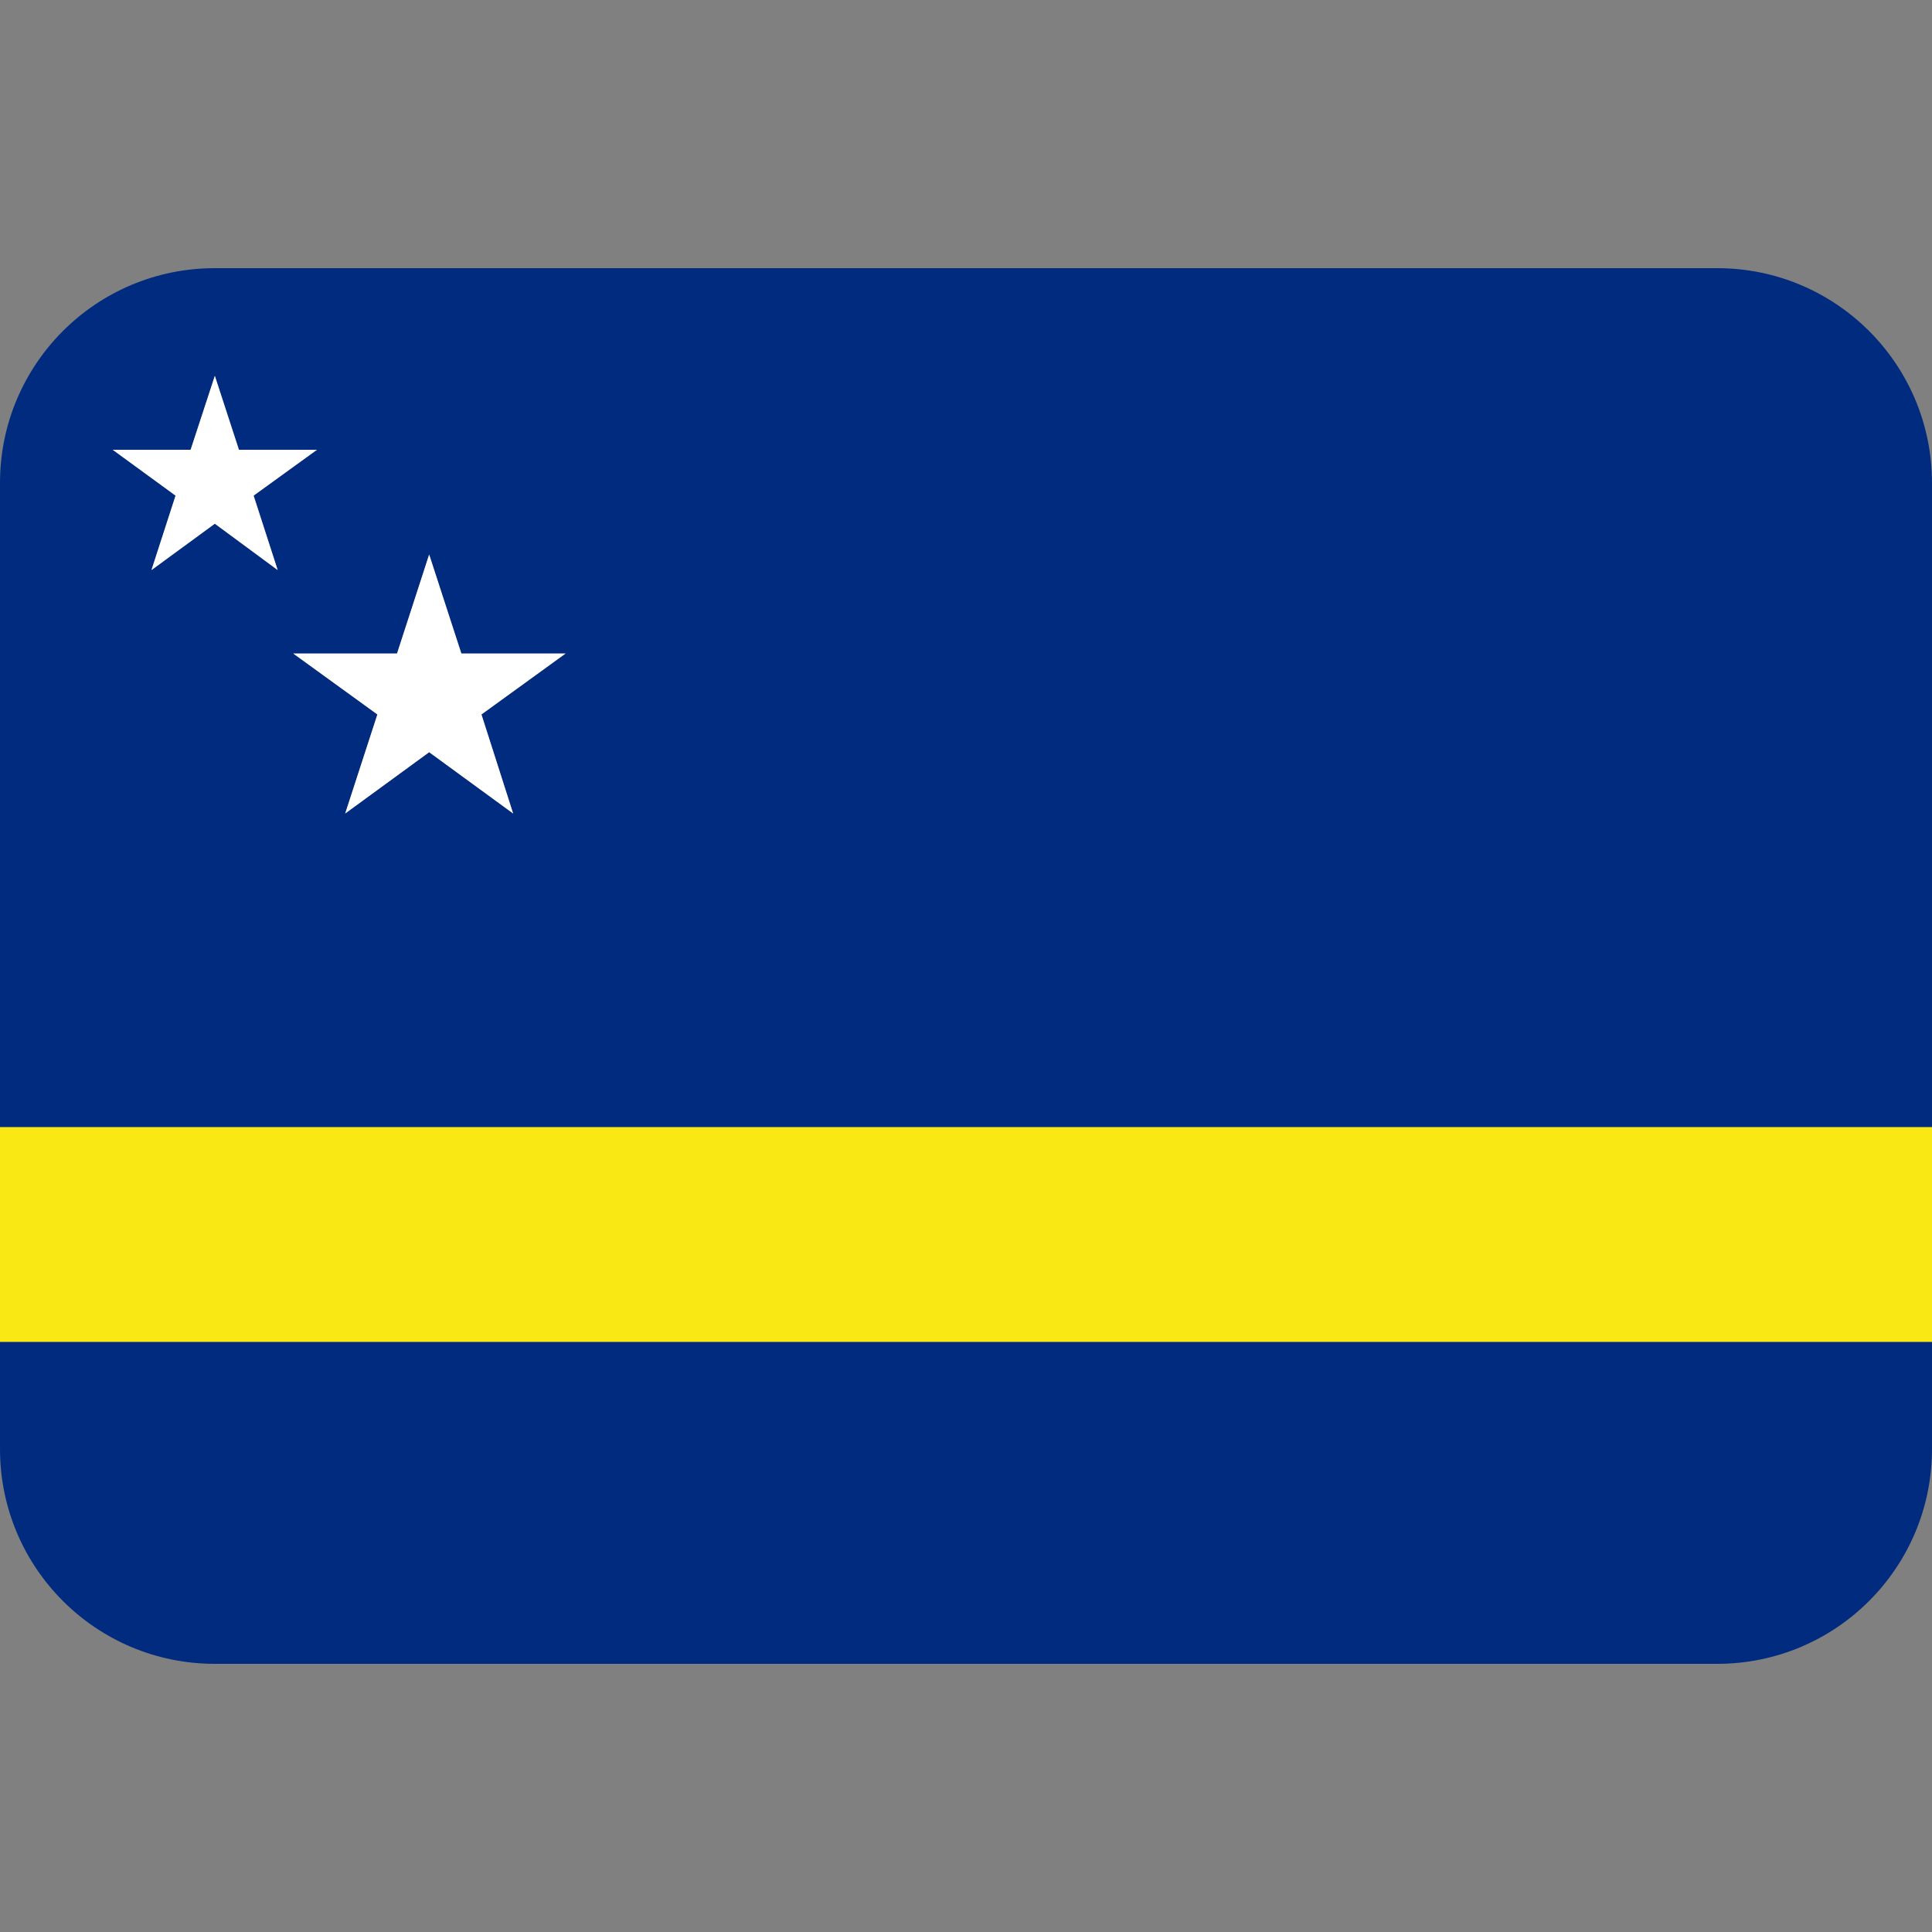 <?xml version="1.0" encoding="UTF-8"?>
<svg xmlns="http://www.w3.org/2000/svg" xmlns:xlink="http://www.w3.org/1999/xlink" width="15pt" height="15pt" viewBox="0 0 15 15" version="1.1">
<rect x="0" y="0" width="15" height="15" fill="#808080" stroke="none"/>
<g id="surface1">
<path style=" stroke:none;fill-rule:nonzero;fill:rgb(0%,16.863%,49.804%);fill-opacity:1;" d="M 0 11.25 C 0 12.172 0.746 12.918 1.668 12.918 L 13.332 12.918 C 14.254 12.918 15 12.172 15 11.25 L 15 10.418 L 0 10.418 Z M 0 11.25 "/>
<path style=" stroke:none;fill-rule:nonzero;fill:rgb(97.647%,90.98%,7.843%);fill-opacity:1;" d="M 0 8.75 L 15 8.75 L 15 10.418 L 0 10.418 Z M 0 8.75 "/>
<path style=" stroke:none;fill-rule:nonzero;fill:rgb(0%,16.863%,49.804%);fill-opacity:1;" d="M 13.332 2.082 L 1.668 2.082 C 0.746 2.082 0 2.828 0 3.75 L 0 8.75 L 15 8.75 L 15 3.75 C 15 2.828 14.254 2.082 13.332 2.082 Z M 1.668 4.066 L 1.176 4.426 L 1.363 3.848 L 0.875 3.492 L 1.48 3.492 L 1.668 2.918 L 1.855 3.492 L 2.461 3.492 L 1.969 3.848 L 2.156 4.426 Z M 3.984 6.316 L 3.332 5.84 L 2.68 6.316 L 2.93 5.547 L 2.277 5.074 L 3.086 5.074 L 3.332 4.305 L 3.582 5.074 L 4.391 5.074 L 3.738 5.547 Z M 3.984 6.316 "/>
<path style=" stroke:none;fill-rule:nonzero;fill:rgb(100%,100%,100%);fill-opacity:1;" d="M 3.582 5.074 L 3.332 4.305 L 3.082 5.074 L 2.277 5.074 L 2.93 5.547 L 2.68 6.316 L 3.332 5.84 L 3.984 6.316 L 3.738 5.547 L 4.391 5.074 Z M 2.461 3.492 L 1.855 3.492 L 1.668 2.918 L 1.48 3.492 L 0.875 3.492 L 1.363 3.848 L 1.176 4.426 L 1.668 4.066 L 2.156 4.426 L 1.969 3.848 Z M 2.461 3.492 "/>
</g>
</svg>
